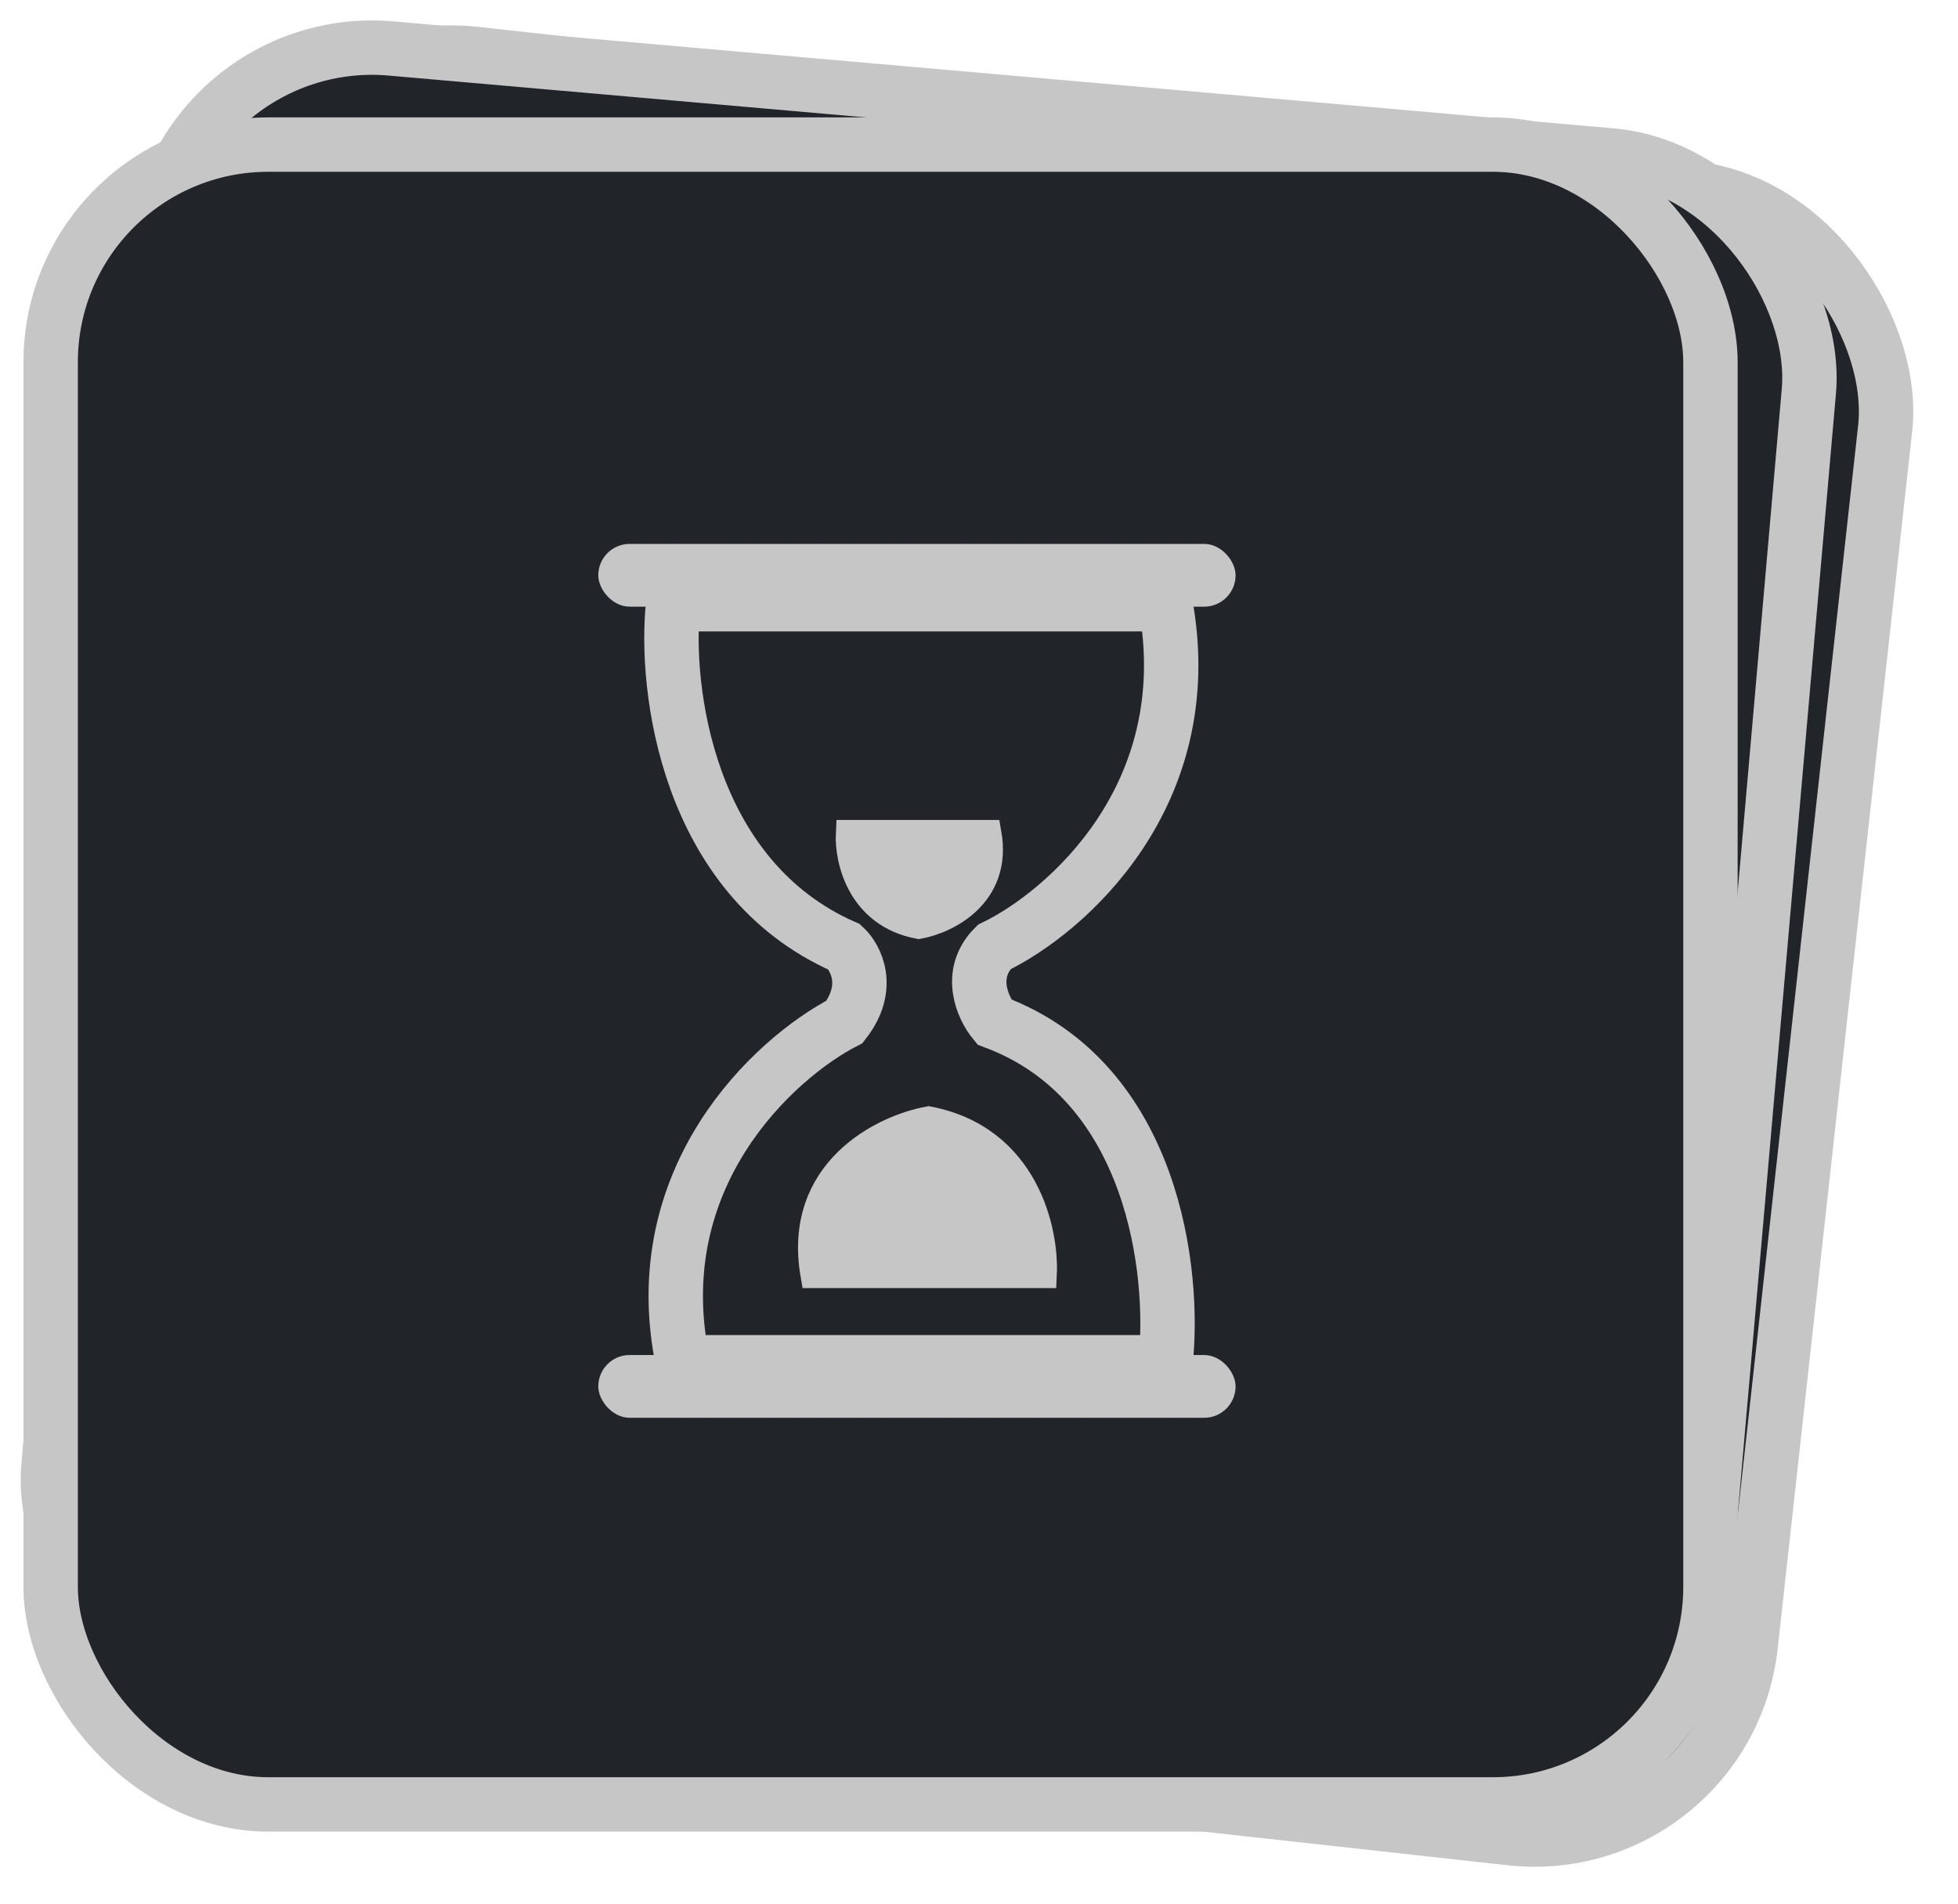 <svg width="72" height="70" viewBox="0 0 72 70" fill="none" xmlns="http://www.w3.org/2000/svg">
<rect x="9.535" y="1.104" width="61.034" height="61.034" rx="8" transform="rotate(6.306 9.535 1.104)" fill="#212529" stroke="#C6C6C6" stroke-width="2"/>
<rect x="6.414" y="1.084" width="61.034" height="61.034" rx="8" transform="rotate(5.01 6.414 1.084)" fill="#212529" stroke="#C6C6C6" stroke-width="2"/>
<rect x="1.863" y="5.317" width="61.034" height="61.034" rx="8" fill="#212529" stroke="#C6C6C6" stroke-width="2"/>
<path d="M31.054 34.824C25.231 32.267 24.426 25.237 24.752 22.219H42.86C44.139 29.249 39.191 33.552 36.558 34.824C35.564 35.818 36.144 37.073 36.558 37.576C42.452 39.777 43.215 46.837 42.86 50.092H25.107C23.687 43.275 28.48 38.907 31.054 37.576C32.048 36.297 31.468 35.209 31.054 34.824Z" stroke="#C6C6C6" stroke-width="2"/>
<rect x="22" y="20" width="23.435" height="2.308" rx="1.154" fill="#C6C6C6"/>
<rect x="22" y="49.826" width="23.435" height="2.308" rx="1.154" fill="#C6C6C6"/>
<path d="M38.362 46.864H29.933C29.277 43.054 32.469 41.489 34.148 41.183C37.706 41.872 38.44 45.258 38.362 46.864Z" fill="#C6C6C6" stroke="#C6C6C6"/>
<path d="M31.235 30.652L36.328 30.652C36.724 32.914 34.795 33.843 33.781 34.025C31.631 33.616 31.188 31.606 31.235 30.652Z" fill="#C6C6C6" stroke="#C6C6C6"/>
</svg>
